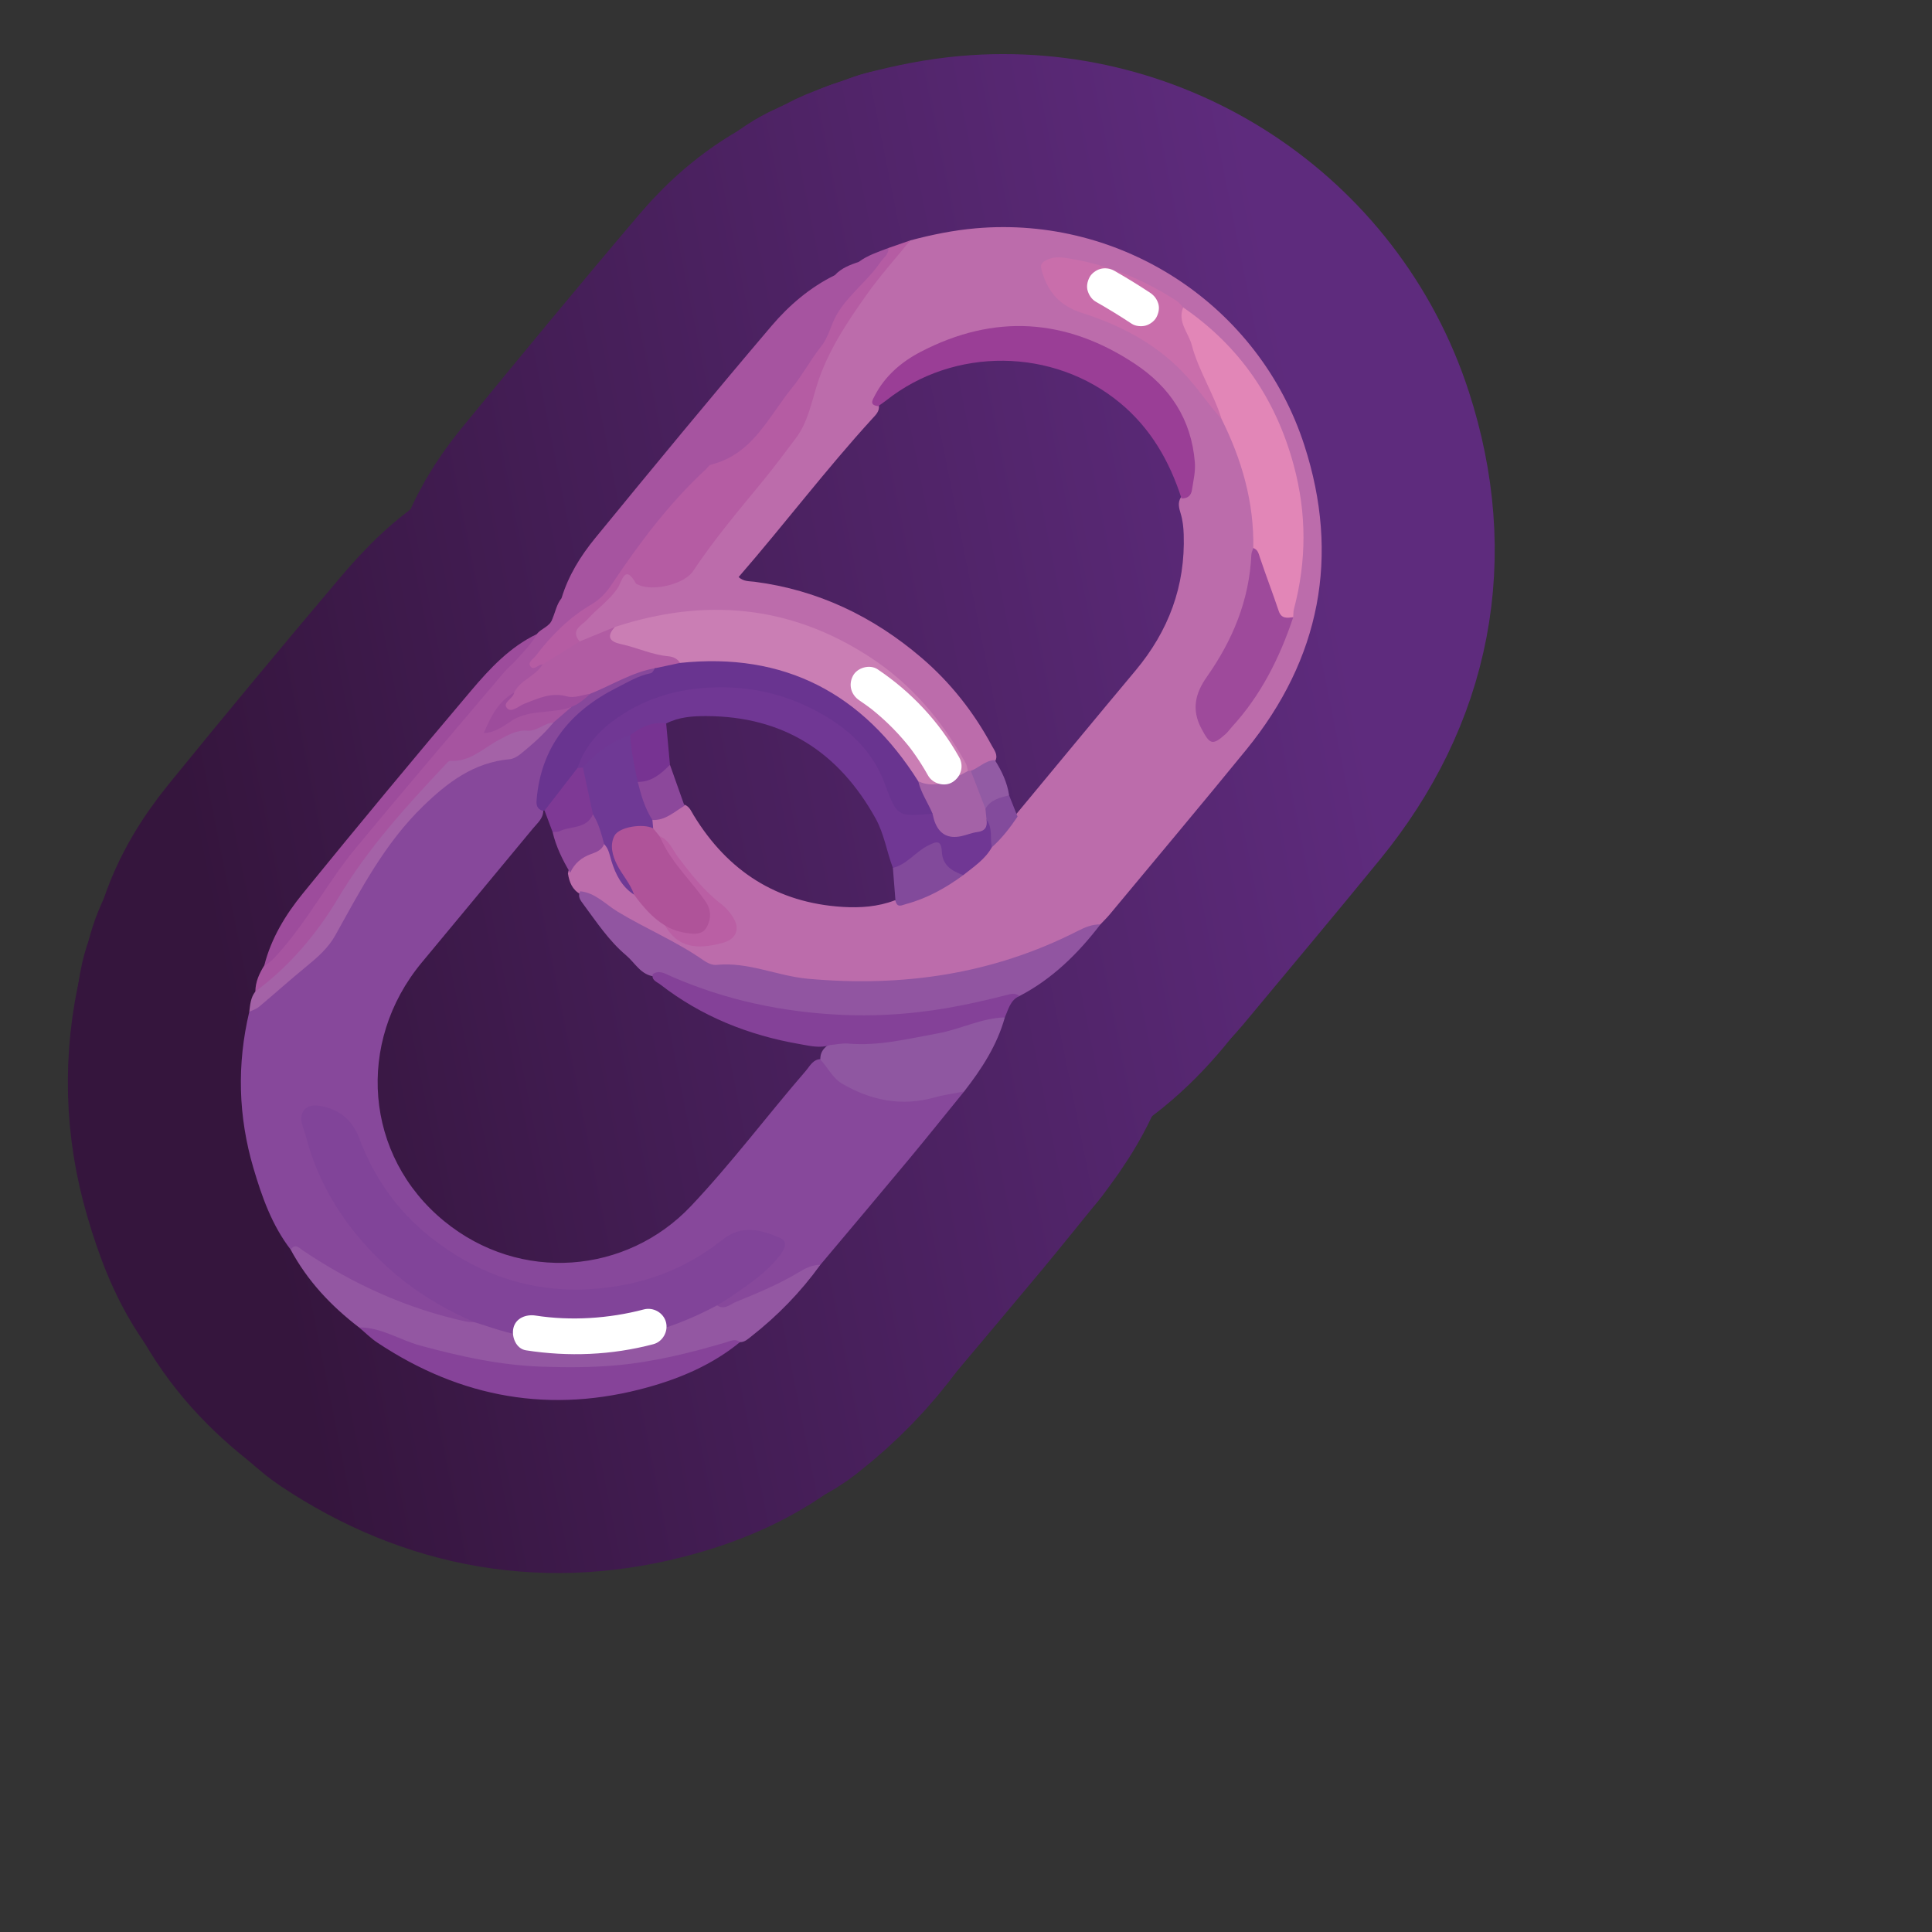 <?xml version="1.0" encoding="UTF-8"?>
<svg id="Pattern" xmlns="http://www.w3.org/2000/svg" xmlns:xlink="http://www.w3.org/1999/xlink" viewBox="0 0 280 280">
  <rect x="0" y="0" width="280" height="280" fill="#333333" stroke="none"/>
  <defs>
    <style>
      .cls-1 {
        fill: #8c489b;
      }

      .cls-2 {
        fill: #7e3995;
      }

      .cls-3 {
        fill: #9155a1;
      }

      .cls-4 {
        fill: #b55ca3;
      }

      .cls-5 {
        fill: #834b9c;
      }

      .cls-6 {
        fill: #87489b;
      }

      .cls-7 {
        fill: #9d4c9c;
      }

      .cls-8 {
        fill: #fff;
      }

      .cls-9 {
        fill: #ba5fa4;
      }

      .cls-10 {
        fill: #9a3e96;
      }

      .cls-11 {
        fill: #925ba4;
      }

      .cls-12 {
        fill: #ca7eb4;
      }

      .cls-13 {
        fill: #814499;
      }

      .cls-14 {
        fill: #9e4a9b;
      }

      .cls-15 {
        fill: #864399;
      }

      .cls-16 {
        fill: #e286b7;
      }

      .cls-17 {
        fill: #6f3995;
      }

      .cls-18 {
        fill: #844198;
      }

      .cls-19 {
        fill: #af5399;
      }

      .cls-20 {
        fill: #8f57a1;
      }

      .cls-21 {
        fill: none;
        stroke: url(#linear-gradient);
        stroke-linecap: round;
        stroke-linejoin: round;
        stroke-width: 50.149px;
      }

      .cls-22 {
        fill: #8d489a;
      }

      .cls-23 {
        fill: #a654a0;
      }

      .cls-24 {
        fill: #9357a2;
      }

      .cls-25 {
        fill: #773392;
      }

      .cls-26 {
        fill: #703794;
      }

      .cls-27 {
        fill: #a462a7;
      }

      .cls-28 {
        fill: #bc6cab;
      }

      .cls-29 {
        fill: #693490;
      }

      .cls-30 {
        fill: #b15ca3;
      }

      .cls-31 {
        fill: #824a9b;
      }

      .cls-32 {
        fill: #c96eab;
      }
    </style>
    <linearGradient id="linear-gradient" x1="1229.945" y1="274.13" x2="1399.454" y2="256.314" gradientTransform="translate(-1220.411 -24.673) rotate(-5.303)" gradientUnits="userSpaceOnUse">
      <stop offset=".005" stop-color="#35153d"/>
      <stop offset=".393" stop-color="#451e57"/>
      <stop offset="1" stop-color="#5e2b7d"/>
    </linearGradient>
  </defs>
  <a xlink:href="https://www.notion.so/dmmnotes/causal-contingencies-71be817595f7418a816dfe25f0f43b95?pvs=4">
    <g>
      <g>
        <path class="cls-21" d="M131.919,34.842c3.12-.829,6.258-1.471,9.497-1.754,21.158-1.85,41.055,11.154,47.624,31.455,5.19,16.041,2.321,30.941-8.419,44.107-6.527,8.002-13.173,15.908-19.773,23.851-.428.515-.913.983-1.372,1.472-15.789,8.377-32.39,10.997-49.914,7.022-1.647-.374-3.277-.734-4.992-.622-1.481.097-2.689-.684-3.934-1.394-5.5-3.136-11.062-6.165-16.515-9.385-1.178-.645-1.612-1.742-1.807-2.983.19-1.392,1.099-2.26,2.259-2.843,1.009-.507,1.966-1.112,3-1.568,1.082.228,1.213,1.181,1.404,1.995.477,2.037,1.592,3.665,3.039,5.109,1.457,1.655,3.012,3.214,4.631,4.709,2.433,2.694,5.037,3.368,8.126,2.099,1.427-.586,1.77-1.554,1.005-2.881-.27-.468-.589-.923-1.006-1.261-3.28-2.662-5.868-5.931-8.275-9.361-.317-.452-.763-.757-1.198-1.078-.496-.403-.85-.9-1.022-1.52-.094-.432-.075-.85.16-1.239,1.633-.649,3.05-1.791,4.821-2.13.688.279.924.938,1.271,1.507,4.933,8.101,12.059,12.693,21.583,13.286,2.542.158,5.113-.017,7.552-.947,2.817.188,5.08-1.265,7.392-2.538.751-.414,1.427-.967,2.159-1.423,1.589-1.124,3.018-2.424,4.263-3.923,1.285-1.504,2.551-3.025,3.777-4.579,5.772-6.951,11.518-13.922,17.315-20.849,4.785-5.718,7.23-12.24,6.981-19.725-.034-1.012-.134-2.016-.43-2.994-.235-.777-.474-1.563-0-2.345,2.405-2.65,1.678-5.708.872-8.603-1.718-6.165-6.115-10.135-11.69-12.695-8.77-4.027-17.619-4.132-26.312.441-2.178,1.146-4.005,2.75-5.596,4.605-.683.796-1.462,1.647-1.027,2.881.131.852-.429,1.366-.931,1.915-6.74,7.375-12.768,15.345-19.392,22.974.74.683,1.586.588,2.324.684,9.181,1.189,17.176,5.028,24.154,10.988,4.187,3.575,7.574,7.864,10.197,12.723.367.68.962,1.362.533,2.256-1.131.692-2.198,1.517-3.564,1.728-.215-.026-.408-.106-.581-.236-1.361-2.007-2.45-4.193-3.902-6.139-7.978-10.694-18.722-16.293-31.982-16.718-5.03-.161-10.104.51-14.882,2.433-1.785.435-3.275,1.689-5.153,1.87-1.347-.287-1.352-1.106-.814-2.111.386-.722.981-1.275,1.559-1.844,1.675-1.645,3.515-3.115,4.714-5.226.665-1.172,1.533-1.7,2.811-.247,1.423,1.618,6.006.86,7.449-1.262,4.557-6.696,10.204-12.536,14.866-19.143,1.375-1.949,2.4-4.033,2.81-6.422.596-3.471,2.606-6.318,4.269-9.318,2.667-4.812,6.05-9.053,10.063-12.802Z"/>
        <path class="cls-21" d="M139.726,158.188c-2.669,3.281-5.309,6.586-8.013,9.837-4.252,5.113-8.547,10.191-12.823,15.283-3.959,2.266-8.024,4.32-12.279,5.969-.857.332-1.81,1.095-2.759.096.095-1.056,1.022-1.351,1.722-1.824,2.185-1.474,4.333-2.998,6.17-4.901,1.822-1.888,1.58-2.643-.845-3.457-2.179-.732-4.067-.406-5.892.976-6.222,4.71-13.261,7.203-21.06,7.268-7.216.06-13.824-2.03-19.751-6.199-5.673-3.99-9.824-9.183-12.404-15.619-.957-2.388-2.406-4.178-5.095-4.71-1.965-.389-2.692.261-2.245,2.249.882,3.915,2.331,7.625,4.475,11.014,4.47,7.067,10.412,12.507,18.066,16.004.699.319,1.62.41,1.841,1.388-.827.894-1.777.361-2.642.158-7.82-1.84-15-5.158-21.734-9.492-.733-.472-1.433-1.016-2.339-1.133-2.708-3.524-4.158-7.624-5.394-11.817-2.207-7.49-2.404-15.038-.6-22.637,2.543-2.706,5.561-4.87,8.394-7.238,2.342-1.958,3.918-4.384,5.35-6.999,2.227-4.065,4.173-8.321,7.375-11.769,3.369-3.629,6.35-7.702,11.211-9.628,1.619-.642,3.099-1.63,4.944-1.572,1.007.032,1.789-.537,2.505-1.167,1.364-1.201,2.697-2.435,3.911-3.791.863-.916,1.929-1.582,2.915-2.346.95-.683,1.887-1.384,2.878-2.011,2.225-1.207,4.466-2.382,6.89-3.142.744-.233,1.496-.621,2.323-.304.52,1.023-.301,1.271-.948,1.517-1.579.601-3.126,1.29-4.606,2.078-5.49,2.922-9.442,7.116-10.669,13.441-.245,1.262-.419,2.536.134,3.777-.002,1.135-.849,1.8-1.479,2.562-5.371,6.498-10.767,12.975-16.146,19.467-9.556,11.535-8.296,28.002,3.262,37.461,11.037,9.033,26.457,7.662,35.769-2.185,5.892-6.231,11.028-13.099,16.625-19.577.633-.732,1.086-1.775,2.325-1.718.392.14.713.388.973.699,4.14,4.974,9.516,5.467,15.401,4.363,1.387-.26,2.76-1.266,4.263-.371Z"/>
        <path class="cls-21" d="M82.857,102.428c-.88.759-1.76,1.519-2.64,2.278-1.418,1.098-2.995,1.643-4.811,1.812-2.29.213-3.902,2.03-5.923,2.933-1.162.519-2.203,1.306-3.542,1.372-.57.028-1.0.36-1.395.743-.772.75-1.546,1.495-2.275,2.293-6.007,6.576-11.128,13.807-15.977,21.257-2.105,3.235-4.943,5.848-8.008,8.192-.365.279-.748.604-1.278.393.009-1.405.569-2.622,1.293-3.782,7.177-8.41,12.647-18.144,20.255-26.215,6.061-6.429,11.21-13.642,17.334-20.014.609-.634,1.289-1.185,1.915-1.797.647-.848,1.914-1.068,2.257-2.224,5.699-4.667,9.664-10.805,14.111-16.543,2.513-3.243,5.033-6.499,7.982-9.379.484-.472.922-.984,1.341-1.51,6.086-7.641,12.707-14.831,18.927-22.359.608-.736,1.366-1.294,2.053-1.936,1.294-.96,2.814-1.435,4.291-2.003.646.838.001,1.468-.479,1.927-4.8,4.585-7.596,10.55-11.149,15.998-2.58,3.956-5.557,7.625-8.737,11.121-1.064,1.17-2.347,2.072-3.875,2.469-1.18.306-2.062.973-2.876,1.788-4.638,4.642-8.629,9.82-12.314,15.224-1.099,1.612-2.335,2.949-3.966,3.941-2.813,1.711-5.028,4.044-7.085,6.572-.617.758-.553,1.089.38,1.282.259.929-.504,1.286-1.021,1.738-.995.869-2.05,1.67-2.978,2.614-1.466,1.291-2.746,2.718-3.39,4.76,3.591-2.183,7.398-3.342,11.581-2.945Z"/>
        <path class="cls-21" d="M103.921,189.182c1.072.724,1.935-.172,2.757-.508,3.145-1.284,6.291-2.588,9.212-4.361.911-.553,1.884-1.016,3-1.004-2.852,3.953-6.22,7.411-10.056,10.412-.467.365-.924.806-1.592.792-6.239,1.969-12.552,3.539-19.113,4.038-10.507.799-20.702-.584-30.615-4.101-1.839-.652-3.68-1.31-5.479-2.071-4.052-3.104-7.488-6.75-9.915-11.282.711-.959,1.255-.216,1.84.176,7.245,4.851,15.056,8.403,23.602,10.258.386.084.794.062,1.192.089.809-.46,1.586-.119,2.339.142,5.255,1.822,10.719,2.34,16.184,1.948,4.642-.333,9.16-1.591,13.413-3.633,1.002-.481,1.983-1.224,3.232-.894Z"/>
        <path class="cls-21" d="M84.081,129.166c2.209.225,3.672,1.891,5.415,2.949,4.081,2.478,8.525,4.303,12.448,7.055.532.373,1.278.731,1.881.669,4.611-.473,8.81,1.609,13.295,2.012,13.689,1.229,26.769-.646,39.094-6.938,1.028-.525,2.076-.967,3.262-.938-3.237,4.223-6.961,7.897-11.736,10.382-5.922,1.696-11.95,2.731-18.103,3.138-9.909.656-19.519-.673-28.857-4.042-1.959-.707-3.806-1.765-5.938-1.937-1.973-.211-2.805-1.974-4.113-3.076-2.499-2.105-4.284-4.834-6.212-7.428-.383-.516-.847-1.1-.436-1.844Z"/>
        <path class="cls-21" d="M78.628,96.311c-.633-.077-1.266,1.003-1.785.216-.371-.564.451-1.026.8-1.483,2.268-2.96,4.848-5.569,8.11-7.473,1.145-.668,2.065-1.619,2.843-2.788,4.018-6.033,8.358-11.819,13.705-16.773.246-.228.455-.597.739-.667,6.06-1.492,8.346-6.973,11.792-11.194,1.522-1.864,2.656-4.043,4.16-5.925,1.132-1.416,1.416-3.165,2.297-4.667,1.691-2.881,4.464-4.836,6.314-7.568.442-.653,1.218-1.115,1.163-2.049,1.051-.366,2.101-.732,3.152-1.098-2.118,2.615-4.377,5.129-6.319,7.867-2.872,4.05-5.657,8.231-7.165,12.992-.851,2.688-1.347,5.469-3.078,7.781-1.61,2.15-3.22,4.304-4.924,6.379-3.456,4.207-6.967,8.363-9.988,12.91-1.279,1.925-5.864,2.982-7.939,1.977-.12-.058-.291-.095-.345-.194-1.608-2.903-2.024-.268-2.617.631-1.207,1.826-3.023,3.025-4.44,4.612-.737.826-2.532,1.507-1.091,3.164-.485,1.856-2.556,1.78-3.624,2.952-.409.449-1.043.855-1.76.397Z"/>
        <path class="cls-21" d="M52.034,192.378c3.205-.027,5.862,1.81,8.827,2.618,5.771,1.572,11.567,2.858,17.576,3.068,3.62.127,7.22.131,10.836-.189,5.435-.48,10.681-1.787,15.888-3.313.708-.208,1.371-.608,2.08-.049-3.913,3.208-8.472,5.178-13.267,6.518-14.072,3.934-27.177,1.606-39.299-6.459-.948-.63-1.764-1.458-2.642-2.194Z"/>
        <path class="cls-21" d="M139.726,158.188c-1.44.284-2.906.473-4.315.868-4.735,1.328-9.133.436-13.291-1.954-1.424-.819-2.146-2.37-3.231-3.55-.045-1.335.85-1.991,1.855-2.572,1.647-.588,3.343-.103,5.015-.229,5.396-.406,10.639-1.554,15.806-3.111,1.331-.401,2.667-1.044,4.065-.194-1.122,4.046-3.361,7.477-5.905,10.741Z"/>
        <path class="cls-21" d="M145.63,147.447c-3.406.092-6.44,1.731-9.747,2.325-4.296.771-8.523,1.857-12.948,1.473-.861-.075-1.746.132-2.619.21-1.48.508-2.961.114-4.397-.133-7.425-1.281-14.253-4.006-20.244-8.657-.492-.382-1.287-.591-1.068-1.498.95-.627,1.819-.039,2.606.306,7.896,3.469,16.208,5.217,24.761,5.608,5.89.27,11.776-.238,17.595-1.42,2.099-.426,4.173-.904,6.243-1.439.608-.157,1.322-.386,1.929.134-1.336.598-1.596,1.931-2.111,3.09Z"/>
        <path class="cls-21" d="M37.008,143.702c4.953-3.694,8.847-8.255,12.029-13.587,4.239-7.104,9.791-13.232,15.454-19.233.226-.24.518-.63.757-.614,2.87.191,4.792-1.835,7.04-3.032,1.331-.709,2.594-1.467,4.131-1.344,1.455.116,2.436-1.111,3.798-1.185-1.4,1.715-3.055,3.169-4.762,4.559-.452.368-1.051.715-1.611.766-5.16.471-8.916,3.308-12.512,6.789-5.559,5.383-9.042,12.091-12.718,18.702-1.042,1.874-2.583,3.214-4.204,4.539-2.328,1.903-4.564,3.918-6.869,5.85-.397.333-.941.492-1.416.731.134-1.028.194-2.078.882-2.94Z"/>
        <path class="cls-21" d="M81.383,86.696c.981-3.26,2.758-6.123,4.87-8.703,8.44-10.312,16.923-20.592,25.552-30.746,2.545-2.994,5.577-5.595,9.188-7.366.07,1.382-.986,2.163-1.783,2.969-1.283,1.297-2.437,2.693-3.614,4.074-10.822,12.705-21.604,25.443-32.214,38.327-.52.632-.896,1.574-1.999,1.444Z"/>
        <path class="cls-21" d="M77.806,91.895c-.781,1.434-1.937,2.573-3.008,3.775-.533.599-1.181,1.096-1.698,1.707-7.179,8.476-14.404,16.915-21.49,25.469-4.022,4.856-6.969,10.52-11.19,15.245-.633.709-1.239,1.419-2.118,1.83.992-3.929,3.071-7.34,5.563-10.406,8.039-9.89,16.185-19.696,24.416-29.427,2.713-3.207,5.612-6.321,9.524-8.192Z"/>
        <path class="cls-21" d="M81.383,86.696c.508-.532,1.051-1.036,1.52-1.601,6.678-8.029,13.231-16.166,20.057-24.068,4.884-5.654,9.672-11.385,14.52-17.067,1.163-1.364,2.513-2.571,3.514-4.08.943-1.039,2.21-1.494,3.484-1.938-2.779,3.63-5.665,7.159-8.806,10.497-2.627,2.793-4.933,5.885-7.419,8.813-4.225,4.975-8.584,9.841-12.691,14.911-3.55,4.383-6.709,9.081-10.416,13.343-1.443,1.659-2.951,3.311-5.082,4.163.428-.997.612-2.102,1.32-2.975Z"/>
        <path class="cls-21" d="M89.111,90.87c12.988-4.253,25.321-3.226,36.95,4.352,6.015,3.92,10.448,9.179,13.893,15.371.189.339.221.766.326,1.152-1.249,2.016-4.813,2.947-7.297,1.91-2.061-2.29-3.506-5.047-5.736-7.237-7.367-7.233-16.103-10.711-26.447-10.017-.736.049-1.473.163-2.206-.029-2.325-1.045-4.905-1.213-7.271-2.121-.559-.214-1.157-.318-1.717-.536-2.005-.78-2.095-1.305-.495-2.844Z"/>
        <path class="cls-21" d="M129.403,125.78c-.899-2.373-1.257-4.924-2.515-7.185-5.354-9.627-13.354-14.779-24.527-14.814-2.052-.007-3.981.142-5.815,1.072-1.703.616-3.481,1.037-5.07,1.949-2.689,1.061-4.711,3.133-7.085,4.674-.325.062-.621.017-.859-.237-.124-1.951,1.216-3.219,2.275-4.538,3.098-3.856,7.365-5.882,12.049-6.937,8.299-1.868,16.085-.405,23.174,4.308,3.924,2.609,6.823,6.084,8.15,10.719.792,2.765,1.052,2.928,3.983,2.775.671-.035,1.348-.145,1.987.174.107.079.199.175.291.271.958,1.009.522,3.569,3.086,2.789,1.503-.458,3.227-.419,4.287-1.891.129-.18.34-.169.544-.129,1.052,1.25.976,2.607.387,4.012-.976,1.758-2.627,2.826-4.136,4.037-1.78.083-2.982-.662-3.332-2.465-.31-1.59-.993-1.845-2.299-.884-.859.633-1.739,1.24-2.596,1.879-.582.434-1.178.954-1.979.418Z"/>
        <path class="cls-21" d="M181.637,79.423c.123-6.636-1.664-12.802-4.596-18.686-2.6-4.069-4.156-8.607-5.834-13.086-.391-1.042-1.002-2.171.271-3.098,8.194,5.638,13.432,13.278,16.026,22.9,1.884,6.987,1.862,13.865.027,20.803-.101.381-.075.796-.108,1.194-1.486,1.018-2.222.129-2.706-1.134-1.125-2.93-2.347-5.828-3.081-8.894Z"/>
        <path class="cls-21" d="M171.238,72.242c-1.739-5.405-4.47-10.167-8.905-13.843-9.672-8.019-24.072-8.172-33.913-.352-.367.291-.764.544-1.146.816-1.32-.166-.848-.845-.477-1.557,1.493-2.862,3.886-4.885,6.63-6.313,10.652-5.544,21.054-4.894,31.056,1.737,5.102,3.382,8.168,8.037,8.681,14.247.113,1.371-.21,2.665-.41,3.991-.139.92-.661,1.266-1.515,1.275Z"/>
        <path class="cls-21" d="M171.478,44.553c-.869,2.112.769,3.661,1.245,5.466.988,3.749,3.185,7.02,4.318,10.717-2.024-2.234-3.637-4.779-5.774-6.958-4.096-4.177-9.084-6.7-14.488-8.439-3.26-1.049-4.982-3.094-5.836-6.24-.271-.998.327-1.218.901-1.487,1.089-.511,2.225-.296,3.367-.106,5.528.923,10.571,3.057,15.267,6.062.386.247.67.652,1.001.984Z"/>
        <path class="cls-21" d="M181.637,79.423c.661.232.766.791.965,1.39.862,2.589,1.851,5.136,2.715,7.724.396,1.186,1.234,1.009,2.108.914-1.952,5.858-4.668,11.288-8.876,15.885-.318.347-.587.747-.936,1.058-1.936,1.731-2.283,1.467-3.488-.787-1.504-2.812-.861-5.177.78-7.512,3.745-5.329,6.16-11.127,6.451-17.71.014-.325.184-.642.282-.963Z"/>
        <path class="cls-21" d="M96.378,134.128c-1.852-1.13-3.22-2.746-4.483-4.467-1.618-2.08-3.097-4.209-3.505-6.926-.188-1.253.159-2.051,1.246-2.671,2.455-1.401,3.64-1.431,5.027-.015.306.378.613.756.919,1.134,2.019,2.852,4.154,5.613,6.359,8.326,1.689,2.079,1.804,4.412.437,5.622-1.376,1.218-4.173.75-5.999-1.003Z"/>
        <path class="cls-21" d="M89.111,90.87c-1.268,1.407-.752,2.13.913,2.486,2.297.49,4.447,1.539,6.824,1.755.651.059,1.326.309,1.7.967-1.072.846-2.204,1.408-3.593.763-3.394.594-6.286,2.465-9.424,3.711-1.52.767-3.06,1.134-4.81.793-1.576-.307-2.978.577-4.404,1.132-.374.145-.73.337-1.112.458-.759.239-1.65.662-2.176-.209-.424-.703.404-1.166.768-1.687.191-.273.468-.475.728-.686.898-1.824,3.083-2.342,4.102-4.041,1.795-1.117,3.59-2.233,5.384-3.35,1.699-.697,3.399-1.395,5.098-2.092Z"/>
        <path class="cls-21" d="M94.662,120.049c-1.446-.74-4.936-.229-5.61,1.073-.697,1.347-.31,2.857.371,4.199.753,1.485,1.934,2.729,2.471,4.34-1.779-1.141-2.666-2.916-3.263-4.828-.277-.885-.386-1.806-1.076-2.499-1.32-1.192-1.315-2.993-2.056-4.453-.509-1.495-.817-3.043-1.195-4.572-.177-.715-.3-1.421.18-2.077,1.903-2.122,4.108-3.802,6.854-4.69,1.322,1.935.899,4.309,1.616,6.395.143,2.072,1.562,3.8,1.598,5.902.037.404.074.807.111,1.211Z"/>
        <path class="cls-21" d="M142.978,118.818c.142,1.038-.222,1.631-1.344,1.771-.779.097-1.526.421-2.299.59q-2.872.63-3.88-2.11c-.136-.37-.205-.764-.305-1.147-1.403-1.246-2.374-2.683-2.062-4.685,2.754,1.223,4.933-.329,7.191-1.493.138-.012.276-.023.414-.035,1.55,1.516,1.775,3.63,2.498,5.521.134.557.192,1.104-.213,1.588Z"/>
        <path class="cls-21" d="M129.403,125.78c2.041-.499,3.257-2.296,5.052-3.215,1.246-.637,1.964-.896,2.047.89.091,1.963,1.474,2.8,3.108,3.375-2.533,1.852-5.228,3.365-8.289,4.189-.682.184-1.264.585-1.538-.434-.127-1.602-.253-3.204-.38-4.806Z"/>
        <path class="cls-21" d="M96.378,134.128c.98.592,2.015.937,3.174,1.098,1.146.158,2.251.239,2.853-.827.681-1.206.694-2.522-.162-3.766-1.815-2.64-4.166-4.876-5.76-7.678-.327-.576-.603-1.181-.903-1.772,1.442.569,1.909,2.03,2.744,3.12,1.84,2.4,3.684,4.774,6.099,6.633.811.624,1.476,1.393,1.963,2.263.851,1.523.207,2.904-1.475,3.394-4.26,1.241-6.85.493-8.534-2.465Z"/>
        <path class="cls-21" d="M85.935,118.005c.829,1.335,1.227,2.831,1.62,4.329-.329.851-1.092,1.156-1.855,1.425-1.402.494-2.45,1.363-3.064,2.73-1.107-1.859-2.056-3.786-2.55-5.91,1.777-1.251,4.108-1.243,5.85-2.574Z"/>
        <path class="cls-21" d="M94.551,118.839c-1.093-1.691-1.641-3.591-2.123-5.517,1.607-.732,2.977-1.909,4.667-2.485.701,1.978,1.403,3.956,2.104,5.935-1.47.867-2.754,2.153-4.648,2.067Z"/>
        <path class="cls-21" d="M142.816,117.208c-.707-1.833-1.415-3.666-2.122-5.499,1.205-.423,2.109-1.528,3.494-1.543.997,1.578,1.787,3.24,2.062,5.109-.994.911-2.242,1.373-3.434,1.933Z"/>
        <path class="cls-21" d="M142.816,117.208c.765-1.319,2.101-1.623,3.434-1.933.408,1.024.817,2.048,1.225,3.072-1.092,1.608-2.269,3.146-3.73,4.446-.304-1.316.163-2.781-.767-3.976-.054-.537-.108-1.073-.163-1.61Z"/>
        <path class="cls-21" d="M103.921,189.182c-4.836,2.582-9.979,4.398-15.4,4.985-5.757.623-11.511.113-17.083-1.688-.894-.289-1.789-.573-2.683-.859-4.983-2.144-9.515-4.996-13.437-8.753-5.35-5.125-9.201-11.17-11.054-18.406-.149-.583-.409-1.141-.526-1.728-.347-1.742.749-2.753,2.48-2.481,2.916.459,4.836,1.999,5.878,4.784,2.096,5.599,5.473,10.397,10.1,14.108,6.825,5.475,14.629,8.254,23.538,7.674,7.072-.461,13.434-2.73,18.937-7.124,2.847-2.273,5.6-1.472,8.335-.309,1.446.615.509,1.927-.104,2.709-1.802,2.301-4.216,3.927-6.589,5.576-.774.538-1.594,1.01-2.392,1.512Z"/>
        <path class="cls-21" d="M133.088,113.237c.394,1.69,1.407,3.109,2.062,4.684-5.209.46-5.129.43-6.977-4.476-1.655-4.394-4.849-7.524-8.85-9.84-4.808-2.783-9.943-4.126-15.574-3.993-5.627.133-10.678,1.661-15.126,5.035-2.256,1.711-3.999,3.918-4.933,6.665.31.887-.364,1.397-.831,1.908-1.302,1.428-2.206,3.228-3.936,4.259l-.168-.003s-.167.018-.167.018c-.742-.288-.887-.769-.819-1.584.648-7.715,4.908-12.847,11.577-16.217,1.598-.808,3.155-1.775,4.971-2.125.25-.048.426-.475.636-.727,1.198-.254,2.395-.508,3.593-.763,15.152-1.603,26.512,4.425,34.54,17.158Z"/>
        <path class="cls-21" d="M74.525,100.353c-.112.911-1.798,1.445-1.032,2.292.636.703,1.693-.342,2.537-.668,1.99-.769,3.874-1.694,6.183-1.041.991.28,2.205-.232,3.318-.383-.803.751-1.624,1.476-2.674,1.875-2.8,1.088-6.019.294-8.705,2.026-1.14.735-2.259,1.67-4.038,1.796,1.033-2.475,2.136-4.602,4.411-5.898Z"/>
        <path class="cls-21" d="M78.923,117.479c1.589-2.056,3.177-4.112,4.766-6.167.265-.027.529-.054.794-.08.484,2.258.967,4.516,1.451,6.773-.925,2.185-3.232,1.667-4.864,2.469-.279.137-.655.075-.987.105-.387-1.033-.774-2.067-1.161-3.1Z"/>
        <path class="cls-21" d="M97.096,110.837c-1.293,1.322-2.666,2.493-4.667,2.485-.49-2.24-.966-4.482-1.09-6.781,1.544-1.154,3.19-1.995,5.208-1.689.183,1.995.366,3.99.55,5.985Z"/>
      </g>
      <g>
        <path class="cls-28" d="M131.919,34.842c3.12-.829,6.258-1.471,9.497-1.754,21.158-1.85,41.055,11.154,47.624,31.455,5.19,16.041,2.321,30.941-8.419,44.107-6.527,8.002-13.173,15.908-19.773,23.851-.428.515-.913.983-1.372,1.472-15.789,8.377-32.39,10.997-49.914,7.022-1.647-.374-3.277-.734-4.992-.622-1.481.097-2.689-.684-3.934-1.394-5.5-3.136-11.062-6.165-16.515-9.385-1.178-.645-1.612-1.742-1.807-2.983.19-1.392,1.099-2.26,2.259-2.843,1.009-.507,1.966-1.112,3-1.568,1.082.228,1.213,1.181,1.404,1.995.477,2.037,1.592,3.665,3.039,5.109,1.457,1.655,3.012,3.214,4.631,4.709,2.433,2.694,5.037,3.368,8.126,2.099,1.427-.586,1.77-1.554,1.005-2.881-.27-.468-.589-.923-1.006-1.261-3.28-2.662-5.868-5.931-8.275-9.361-.317-.452-.763-.757-1.198-1.078-.496-.403-.85-.9-1.022-1.52-.094-.432-.075-.85.16-1.239,1.633-.649,3.05-1.791,4.821-2.13.688.279.924.938,1.271,1.507,4.933,8.101,12.059,12.693,21.583,13.286,2.542.158,5.113-.017,7.552-.947,2.817.188,5.08-1.265,7.392-2.538.751-.414,1.427-.967,2.159-1.423,1.589-1.124,3.018-2.424,4.263-3.923,1.285-1.504,2.551-3.025,3.777-4.579,5.772-6.951,11.518-13.922,17.315-20.849,4.785-5.718,7.23-12.24,6.981-19.725-.034-1.012-.134-2.016-.43-2.994-.235-.777-.474-1.563-0-2.345,2.405-2.65,1.678-5.708.872-8.603-1.718-6.165-6.115-10.135-11.69-12.695-8.77-4.027-17.619-4.132-26.312.441-2.178,1.146-4.005,2.75-5.596,4.605-.683.796-1.462,1.647-1.027,2.881.131.852-.429,1.366-.931,1.915-6.74,7.375-12.768,15.345-19.392,22.974.74.683,1.586.588,2.324.684,9.181,1.189,17.176,5.028,24.154,10.988,4.187,3.575,7.574,7.864,10.197,12.723.367.68.962,1.362.533,2.256-1.131.692-2.198,1.517-3.564,1.728-.215-.026-.408-.106-.581-.236-1.361-2.007-2.45-4.193-3.902-6.139-7.978-10.694-18.722-16.293-31.982-16.718-5.03-.161-10.104.51-14.882,2.433-1.785.435-3.275,1.689-5.153,1.87-1.347-.287-1.352-1.106-.814-2.111.386-.722.981-1.275,1.559-1.844,1.675-1.645,3.515-3.115,4.714-5.226.665-1.172,1.533-1.7,2.811-.247,1.423,1.618,6.006.86,7.449-1.262,4.557-6.696,10.204-12.536,14.866-19.143,1.375-1.949,2.4-4.033,2.81-6.422.596-3.471,2.606-6.318,4.269-9.318,2.667-4.812,6.05-9.053,10.063-12.802Z"/>
        <path class="cls-6" d="M139.726,158.188c-2.669,3.281-5.309,6.586-8.013,9.837-4.252,5.113-8.547,10.191-12.823,15.283-3.959,2.266-8.024,4.32-12.279,5.969-.857.332-1.81,1.095-2.759.096.095-1.056,1.022-1.351,1.722-1.824,2.185-1.474,4.333-2.998,6.17-4.901,1.822-1.888,1.58-2.643-.845-3.457-2.179-.732-4.067-.406-5.892.976-6.222,4.71-13.261,7.203-21.06,7.268-7.216.06-13.824-2.03-19.751-6.199-5.673-3.99-9.824-9.183-12.404-15.619-.957-2.388-2.406-4.178-5.095-4.71-1.965-.389-2.692.261-2.245,2.249.882,3.915,2.331,7.625,4.475,11.014,4.47,7.067,10.412,12.507,18.066,16.004.699.319,1.62.41,1.841,1.388-.827.894-1.777.361-2.642.158-7.82-1.84-15-5.158-21.734-9.492-.733-.472-1.433-1.016-2.339-1.133-2.708-3.524-4.158-7.624-5.394-11.817-2.207-7.49-2.404-15.038-.6-22.637,2.543-2.706,5.561-4.87,8.394-7.238,2.342-1.958,3.918-4.384,5.35-6.999,2.227-4.065,4.173-8.321,7.375-11.769,3.369-3.629,6.35-7.702,11.211-9.628,1.619-.642,3.099-1.63,4.944-1.572,1.007.032,1.789-.537,2.505-1.167,1.364-1.201,2.697-2.435,3.911-3.791.863-.916,1.929-1.582,2.915-2.346.95-.683,1.887-1.384,2.878-2.011,2.225-1.207,4.466-2.382,6.89-3.142.744-.233,1.496-.621,2.323-.304.52,1.023-.301,1.271-.948,1.517-1.579.601-3.126,1.29-4.606,2.078-5.49,2.922-9.442,7.116-10.669,13.441-.245,1.262-.419,2.536.134,3.777-.002,1.135-.849,1.8-1.479,2.562-5.371,6.498-10.767,12.975-16.146,19.467-9.556,11.535-8.296,28.002,3.262,37.461,11.037,9.033,26.457,7.662,35.769-2.185,5.892-6.231,11.028-13.099,16.625-19.577.633-.732,1.086-1.775,2.325-1.718.392.14.713.388.973.699,4.14,4.974,9.516,5.467,15.401,4.363,1.387-.26,2.76-1.266,4.263-.371Z"/>
        <path class="cls-23" d="M82.857,102.428c-.88.759-1.76,1.519-2.64,2.278-1.418,1.098-2.995,1.643-4.811,1.812-2.29.213-3.902,2.03-5.923,2.933-1.162.519-2.203,1.306-3.542,1.372-.57.028-1.0.36-1.395.743-.772.75-1.546,1.495-2.275,2.293-6.007,6.576-11.128,13.807-15.977,21.257-2.105,3.235-4.943,5.848-8.008,8.192-.365.279-.748.604-1.278.393.009-1.405.569-2.622,1.293-3.782,7.177-8.41,12.647-18.144,20.255-26.215,6.061-6.429,11.21-13.642,17.334-20.014.609-.634,1.289-1.185,1.915-1.797.647-.848,1.914-1.068,2.257-2.224,5.699-4.667,9.664-10.805,14.111-16.543,2.513-3.243,5.033-6.499,7.982-9.379.484-.472.922-.984,1.341-1.51,6.086-7.641,12.707-14.831,18.927-22.359.608-.736,1.366-1.294,2.053-1.936,1.294-.96,2.814-1.435,4.291-2.003.646.838.001,1.468-.479,1.927-4.8,4.585-7.596,10.55-11.149,15.998-2.58,3.956-5.557,7.625-8.737,11.121-1.064,1.17-2.347,2.072-3.875,2.469-1.18.306-2.062.973-2.876,1.788-4.638,4.642-8.629,9.82-12.314,15.224-1.099,1.612-2.335,2.949-3.966,3.941-2.813,1.711-5.028,4.044-7.085,6.572-.617.758-.553,1.089.38,1.282.259.929-.504,1.286-1.021,1.738-.995.869-2.05,1.67-2.978,2.614-1.466,1.291-2.746,2.718-3.39,4.76,3.591-2.183,7.398-3.342,11.581-2.945Z"/>
        <path class="cls-24" d="M103.921,189.182c1.072.724,1.935-.172,2.757-.508,3.145-1.284,6.291-2.588,9.212-4.361.911-.553,1.884-1.016,3-1.004-2.852,3.953-6.22,7.411-10.056,10.412-.467.365-.924.806-1.592.792-6.239,1.969-12.552,3.539-19.113,4.038-10.507.799-20.702-.584-30.615-4.101-1.839-.652-3.68-1.31-5.479-2.071-4.052-3.104-7.488-6.75-9.915-11.282.711-.959,1.255-.216,1.84.176,7.245,4.851,15.056,8.403,23.602,10.258.386.084.794.062,1.192.089.809-.46,1.586-.119,2.339.142,5.255,1.822,10.719,2.34,16.184,1.948,4.642-.333,9.16-1.591,13.413-3.633,1.002-.481,1.983-1.224,3.232-.894Z"/>
        <path class="cls-3" d="M84.081,129.166c2.209.225,3.672,1.891,5.415,2.949,4.081,2.478,8.525,4.303,12.448,7.055.532.373,1.278.731,1.881.669,4.611-.473,8.81,1.609,13.295,2.012,13.689,1.229,26.769-.646,39.094-6.938,1.028-.525,2.076-.967,3.262-.938-3.237,4.223-6.961,7.897-11.736,10.382-5.922,1.696-11.95,2.731-18.103,3.138-9.909.656-19.519-.673-28.857-4.042-1.959-.707-3.806-1.765-5.938-1.937-1.973-.211-2.805-1.974-4.113-3.076-2.499-2.105-4.284-4.834-6.212-7.428-.383-.516-.847-1.1-.436-1.844Z"/>
        <path class="cls-4" d="M78.628,96.311c-.633-.077-1.266,1.003-1.785.216-.371-.564.451-1.026.8-1.483,2.268-2.96,4.848-5.569,8.11-7.473,1.145-.668,2.065-1.619,2.843-2.788,4.018-6.033,8.358-11.819,13.705-16.773.246-.228.455-.597.739-.667,6.06-1.492,8.346-6.973,11.792-11.194,1.522-1.864,2.656-4.043,4.16-5.925,1.132-1.416,1.416-3.165,2.297-4.667,1.691-2.881,4.464-4.836,6.314-7.568.442-.653,1.218-1.115,1.163-2.049,1.051-.366,2.101-.732,3.152-1.098-2.118,2.615-4.377,5.129-6.319,7.867-2.872,4.05-5.657,8.231-7.165,12.992-.851,2.688-1.347,5.469-3.078,7.781-1.61,2.15-3.22,4.304-4.924,6.379-3.456,4.207-6.967,8.363-9.988,12.91-1.279,1.925-5.864,2.982-7.939,1.977-.12-.058-.291-.095-.345-.194-1.608-2.903-2.024-.268-2.617.631-1.207,1.826-3.023,3.025-4.44,4.612-.737.826-2.532,1.507-1.091,3.164-.485,1.856-2.556,1.78-3.624,2.952-.409.449-1.043.855-1.76.397Z"/>
        <path class="cls-15" d="M52.034,192.378c3.205-.027,5.862,1.81,8.827,2.618,5.771,1.572,11.567,2.858,17.576,3.068,3.62.127,7.22.131,10.836-.189,5.435-.48,10.681-1.787,15.888-3.313.708-.208,1.371-.608,2.08-.049-3.913,3.208-8.472,5.178-13.267,6.518-14.072,3.934-27.177,1.606-39.299-6.459-.948-.63-1.764-1.458-2.642-2.194Z"/>
        <path class="cls-20" d="M139.726,158.188c-1.44.284-2.906.473-4.315.868-4.735,1.328-9.133.436-13.291-1.954-1.424-.819-2.146-2.37-3.231-3.55-.045-1.335.85-1.991,1.855-2.572,1.647-.588,3.343-.103,5.015-.229,5.396-.406,10.639-1.554,15.806-3.111,1.331-.401,2.667-1.044,4.065-.194-1.122,4.046-3.361,7.477-5.905,10.741Z"/>
        <path class="cls-18" d="M145.63,147.447c-3.406.092-6.44,1.731-9.747,2.325-4.296.771-8.523,1.857-12.948,1.473-.861-.075-1.746.132-2.619.21-1.48.508-2.961.114-4.397-.133-7.425-1.281-14.253-4.006-20.244-8.657-.492-.382-1.287-.591-1.068-1.498.95-.627,1.819-.039,2.606.306,7.896,3.469,16.208,5.217,24.761,5.608,5.89.27,11.776-.238,17.595-1.42,2.099-.426,4.173-.904,6.243-1.439.608-.157,1.322-.386,1.929.134-1.336.598-1.596,1.931-2.111,3.09Z"/>
        <path class="cls-27" d="M37.008,143.702c4.953-3.694,8.847-8.255,12.029-13.587,4.239-7.104,9.791-13.232,15.454-19.233.226-.24.518-.63.757-.614,2.87.191,4.792-1.835,7.04-3.032,1.331-.709,2.594-1.467,4.131-1.344,1.455.116,2.436-1.111,3.798-1.185-1.4,1.715-3.055,3.169-4.762,4.559-.452.368-1.051.715-1.611.766-5.16.471-8.916,3.308-12.512,6.789-5.559,5.383-9.042,12.091-12.718,18.702-1.042,1.874-2.583,3.214-4.204,4.539-2.328,1.903-4.564,3.918-6.869,5.85-.397.333-.941.492-1.416.731.134-1.028.194-2.078.882-2.94Z"/>
        <path class="cls-23" d="M81.383,86.696c.981-3.26,2.758-6.123,4.87-8.703,8.44-10.312,16.923-20.592,25.552-30.746,2.545-2.994,5.577-5.595,9.188-7.366.07,1.382-.986,2.163-1.783,2.969-1.283,1.297-2.437,2.693-3.614,4.074-10.822,12.705-21.604,25.443-32.214,38.327-.52.632-.896,1.574-1.999,1.444Z"/>
        <path class="cls-7" d="M77.806,91.895c-.781,1.434-1.937,2.573-3.008,3.775-.533.599-1.181,1.096-1.698,1.707-7.179,8.476-14.404,16.915-21.49,25.469-4.022,4.856-6.969,10.52-11.19,15.245-.633.709-1.239,1.419-2.118,1.83.992-3.929,3.071-7.34,5.563-10.406,8.039-9.89,16.185-19.696,24.416-29.427,2.713-3.207,5.612-6.321,9.524-8.192Z"/>
        <path class="cls-23" d="M81.383,86.696c.508-.532,1.051-1.036,1.52-1.601,6.678-8.029,13.231-16.166,20.057-24.068,4.884-5.654,9.672-11.385,14.52-17.067,1.163-1.364,2.513-2.571,3.514-4.08.943-1.039,2.21-1.494,3.484-1.938-2.779,3.63-5.665,7.159-8.806,10.497-2.627,2.793-4.933,5.885-7.419,8.813-4.225,4.975-8.584,9.841-12.691,14.911-3.55,4.383-6.709,9.081-10.416,13.343-1.443,1.659-2.951,3.311-5.082,4.163.428-.997.612-2.102,1.32-2.975Z"/>
        <path class="cls-12" d="M89.111,90.87c12.988-4.253,25.321-3.226,36.95,4.352,6.015,3.92,10.448,9.179,13.893,15.371.189.339.221.766.326,1.152-1.249,2.016-4.813,2.947-7.297,1.91-2.061-2.29-3.506-5.047-5.736-7.237-7.367-7.233-16.103-10.711-26.447-10.017-.736.049-1.473.163-2.206-.029-2.325-1.045-4.905-1.213-7.271-2.121-.559-.214-1.157-.318-1.717-.536-2.005-.78-2.095-1.305-.495-2.844Z"/>
        <path class="cls-26" d="M129.403,125.78c-.899-2.373-1.257-4.924-2.515-7.185-5.354-9.627-13.354-14.779-24.527-14.814-2.052-.007-3.981.142-5.815,1.072-1.703.616-3.481,1.037-5.07,1.949-2.689,1.061-4.711,3.133-7.085,4.674-.325.062-.621.017-.859-.237-.124-1.951,1.216-3.219,2.275-4.538,3.098-3.856,7.365-5.882,12.049-6.937,8.299-1.868,16.085-.405,23.174,4.308,3.924,2.609,6.823,6.084,8.15,10.719.792,2.765,1.052,2.928,3.983,2.775.671-.035,1.348-.145,1.987.174.107.079.199.175.291.271.958,1.009.522,3.569,3.086,2.789,1.503-.458,3.227-.419,4.287-1.891.129-.18.34-.169.544-.129,1.052,1.25.976,2.607.387,4.012-.976,1.758-2.627,2.826-4.136,4.037-1.78.083-2.982-.662-3.332-2.465-.31-1.59-.993-1.845-2.299-.884-.859.633-1.739,1.24-2.596,1.879-.582.434-1.178.954-1.979.418Z"/>
        <path class="cls-16" d="M181.637,79.423c.123-6.636-1.664-12.802-4.596-18.686-2.6-4.069-4.156-8.607-5.834-13.086-.391-1.042-1.002-2.171.271-3.098,8.194,5.638,13.432,13.278,16.026,22.9,1.884,6.987,1.862,13.865.027,20.803-.101.381-.075.796-.108,1.194-1.486,1.018-2.222.129-2.706-1.134-1.125-2.93-2.347-5.828-3.081-8.894Z"/>
        <path class="cls-10" d="M171.238,72.242c-1.739-5.405-4.47-10.167-8.905-13.843-9.672-8.019-24.072-8.172-33.913-.352-.367.291-.764.544-1.146.816-1.32-.166-.848-.845-.477-1.557,1.493-2.862,3.886-4.885,6.63-6.313,10.652-5.544,21.054-4.894,31.056,1.737,5.102,3.382,8.168,8.037,8.681,14.247.113,1.371-.21,2.665-.41,3.991-.139.92-.661,1.266-1.515,1.275Z"/>
        <path class="cls-32" d="M171.478,44.553c-.869,2.112.769,3.661,1.245,5.466.988,3.749,3.185,7.02,4.318,10.717-2.024-2.234-3.637-4.779-5.774-6.958-4.096-4.177-9.084-6.7-14.488-8.439-3.26-1.049-4.982-3.094-5.836-6.24-.271-.998.327-1.218.901-1.487,1.089-.511,2.225-.296,3.367-.106,5.528.923,10.571,3.057,15.267,6.062.386.247.67.652,1.001.984Z"/>
        <path class="cls-14" d="M181.637,79.423c.661.232.766.791.965,1.39.862,2.589,1.851,5.136,2.715,7.724.396,1.186,1.234,1.009,2.108.914-1.952,5.858-4.668,11.288-8.876,15.885-.318.347-.587.747-.936,1.058-1.936,1.731-2.283,1.467-3.488-.787-1.504-2.812-.861-5.177.78-7.512,3.745-5.329,6.16-11.127,6.451-17.71.014-.325.184-.642.282-.963Z"/>
        <path class="cls-19" d="M96.378,134.128c-1.852-1.13-3.22-2.746-4.483-4.467-1.618-2.08-3.097-4.209-3.505-6.926-.188-1.253.159-2.051,1.246-2.671,2.455-1.401,3.64-1.431,5.027-.015.306.378.613.756.919,1.134,2.019,2.852,4.154,5.613,6.359,8.326,1.689,2.079,1.804,4.412.437,5.622-1.376,1.218-4.173.75-5.999-1.003Z"/>
        <path class="cls-30" d="M89.111,90.87c-1.268,1.407-.752,2.13.913,2.486,2.297.49,4.447,1.539,6.824,1.755.651.059,1.326.309,1.7.967-1.072.846-2.204,1.408-3.593.763-3.394.594-6.286,2.465-9.424,3.711-1.52.767-3.06,1.134-4.81.793-1.576-.307-2.978.577-4.404,1.132-.374.145-.73.337-1.112.458-.759.239-1.65.662-2.176-.209-.424-.703.404-1.166.768-1.687.191-.273.468-.475.728-.686.898-1.824,3.083-2.342,4.102-4.041,1.795-1.117,3.59-2.233,5.384-3.35,1.699-.697,3.399-1.395,5.098-2.092Z"/>
        <path class="cls-17" d="M94.662,120.049c-1.446-.74-4.936-.229-5.61,1.073-.697,1.347-.31,2.857.371,4.199.753,1.485,1.934,2.729,2.471,4.34-1.779-1.141-2.666-2.916-3.263-4.828-.277-.885-.386-1.806-1.076-2.499-1.32-1.192-1.315-2.993-2.056-4.453-.509-1.495-.817-3.043-1.195-4.572-.177-.715-.3-1.421.18-2.077,1.903-2.122,4.108-3.802,6.854-4.69,1.322,1.935.899,4.309,1.616,6.395.143,2.072,1.562,3.8,1.598,5.902.037.404.074.807.111,1.211Z"/>
        <path class="cls-27" d="M142.978,118.818c.142,1.038-.222,1.631-1.344,1.771-.779.097-1.526.421-2.299.59q-2.872.63-3.88-2.11c-.136-.37-.205-.764-.305-1.147-1.403-1.246-2.374-2.683-2.062-4.685,2.754,1.223,4.933-.329,7.191-1.493.138-.012.276-.023.414-.035,1.55,1.516,1.775,3.63,2.498,5.521.134.557.192,1.104-.213,1.588Z"/>
        <path class="cls-31" d="M129.403,125.78c2.041-.499,3.257-2.296,5.052-3.215,1.246-.637,1.964-.896,2.047.89.091,1.963,1.474,2.8,3.108,3.375-2.533,1.852-5.228,3.365-8.289,4.189-.682.184-1.264.585-1.538-.434-.127-1.602-.253-3.204-.38-4.806Z"/>
        <path class="cls-9" d="M96.378,134.128c.98.592,2.015.937,3.174,1.098,1.146.158,2.251.239,2.853-.827.681-1.206.694-2.522-.162-3.766-1.815-2.64-4.166-4.876-5.76-7.678-.327-.576-.603-1.181-.903-1.772,1.442.569,1.909,2.03,2.744,3.12,1.84,2.4,3.684,4.774,6.099,6.633.811.624,1.476,1.393,1.963,2.263.851,1.523.207,2.904-1.475,3.394-4.26,1.241-6.85.493-8.534-2.465Z"/>
        <path class="cls-22" d="M85.935,118.005c.829,1.335,1.227,2.831,1.62,4.329-.329.851-1.092,1.156-1.855,1.425-1.402.494-2.45,1.363-3.064,2.73-1.107-1.859-2.056-3.786-2.55-5.91,1.777-1.251,4.108-1.243,5.85-2.574Z"/>
        <path class="cls-1" d="M94.551,118.839c-1.093-1.691-1.641-3.591-2.123-5.517,1.607-.732,2.977-1.909,4.667-2.485.701,1.978,1.403,3.956,2.104,5.935-1.47.867-2.754,2.153-4.648,2.067Z"/>
        <path class="cls-11" d="M142.816,117.208c-.707-1.833-1.415-3.666-2.122-5.499,1.205-.423,2.109-1.528,3.494-1.543.997,1.578,1.787,3.24,2.062,5.109-.994.911-2.242,1.373-3.434,1.933Z"/>
        <path class="cls-5" d="M142.816,117.208c.765-1.319,2.101-1.623,3.434-1.933.408,1.024.817,2.048,1.225,3.072-1.092,1.608-2.269,3.146-3.73,4.446-.304-1.316.163-2.781-.767-3.976-.054-.537-.108-1.073-.163-1.61Z"/>
        <path class="cls-13" d="M103.921,189.182c-4.836,2.582-9.979,4.398-15.4,4.985-5.757.623-11.511.113-17.083-1.688-.894-.289-1.789-.573-2.683-.859-4.983-2.144-9.515-4.996-13.437-8.753-5.35-5.125-9.201-11.17-11.054-18.406-.149-.583-.409-1.141-.526-1.728-.347-1.742.749-2.753,2.48-2.481,2.916.459,4.836,1.999,5.878,4.784,2.096,5.599,5.473,10.397,10.1,14.108,6.825,5.475,14.629,8.254,23.538,7.674,7.072-.461,13.434-2.73,18.937-7.124,2.847-2.273,5.6-1.472,8.335-.309,1.446.615.509,1.927-.104,2.709-1.802,2.301-4.216,3.927-6.589,5.576-.774.538-1.594,1.01-2.392,1.512Z"/>
        <path class="cls-29" d="M133.088,113.237c.394,1.69,1.407,3.109,2.062,4.684-5.209.46-5.129.43-6.977-4.476-1.655-4.394-4.849-7.524-8.85-9.84-4.808-2.783-9.943-4.126-15.574-3.993-5.627.133-10.678,1.661-15.126,5.035-2.256,1.711-3.999,3.918-4.933,6.665.31.887-.364,1.397-.831,1.908-1.302,1.428-2.206,3.228-3.936,4.259l-.168-.003s-.167.018-.167.018c-.742-.288-.887-.769-.819-1.584.648-7.715,4.908-12.847,11.577-16.217,1.598-.808,3.155-1.775,4.971-2.125.25-.048.426-.475.636-.727,1.198-.254,2.395-.508,3.593-.763,15.152-1.603,26.512,4.425,34.54,17.158Z"/>
        <path class="cls-7" d="M74.525,100.353c-.112.911-1.798,1.445-1.032,2.292.636.703,1.693-.342,2.537-.668,1.99-.769,3.874-1.694,6.183-1.041.991.28,2.205-.232,3.318-.383-.803.751-1.624,1.476-2.674,1.875-2.8,1.088-6.019.294-8.705,2.026-1.14.735-2.259,1.67-4.038,1.796,1.033-2.475,2.136-4.602,4.411-5.898Z"/>
        <path class="cls-2" d="M78.923,117.479c1.589-2.056,3.177-4.112,4.766-6.167.265-.027.529-.054.794-.08.484,2.258.967,4.516,1.451,6.773-.925,2.185-3.232,1.667-4.864,2.469-.279.137-.655.075-.987.105-.387-1.033-.774-2.067-1.161-3.1Z"/>
        <path class="cls-25" d="M97.096,110.837c-1.293,1.322-2.666,2.493-4.667,2.485-.49-2.24-.966-4.482-1.09-6.781,1.544-1.154,3.19-1.995,5.208-1.689.183,1.995.366,3.99.55,5.985Z"/>
      </g>
    </g>
  </a>
  <path class="cls-8" d="M158.847,43.748c1.76,1,3.486,2.059,5.175,3.176.547.362,1.395.433,2.013.263.606-.167,1.262-.635,1.561-1.2.32-.606.481-1.341.263-2.013-.216-.668-.611-1.171-1.2-1.561-1.689-1.116-3.414-2.176-5.175-3.176-.594-.337-1.351-.446-2.013-.263-.606.167-1.262.635-1.561,1.2-.32.606-.481,1.341-.263,2.013.208.644.599,1.22,1.2,1.561h0Z"/>
  <path class="cls-8" d="M124.556,101.514c.541.363,1.07.743,1.593,1.131.534.397-.429-.347.09.069.102.081.204.162.305.244.253.205.503.414.75.626,1.013.87,1.975,1.8,2.879,2.782.441.479.869.971,1.282,1.474.103.126.206.252.307.38.048.06.387.503.157.197-.235-.312.14.19.15.203.097.131.193.262.288.394.781,1.084,1.494,2.214,2.145,3.38.666,1.194,2.404,1.691,3.574.937,1.209-.779,1.65-2.296.937-3.574-2.862-5.131-6.949-9.485-11.82-12.755-1.137-.763-2.943-.257-3.574.937-.696,1.317-.277,2.759.937,3.574h0Z"/>
  <path class="cls-8" d="M93.299,189.774c-5.063,1.335-10.589,1.678-15.683.887-1.344-.209-2.875.341-3.213,1.824-.284,1.248.38,2.989,1.824,3.213,6.174.959,12.408.709,18.461-.887,1.364-.36,2.195-1.864,1.824-3.213-.378-1.377-1.844-2.185-3.213-1.824h0Z"/>
</svg>